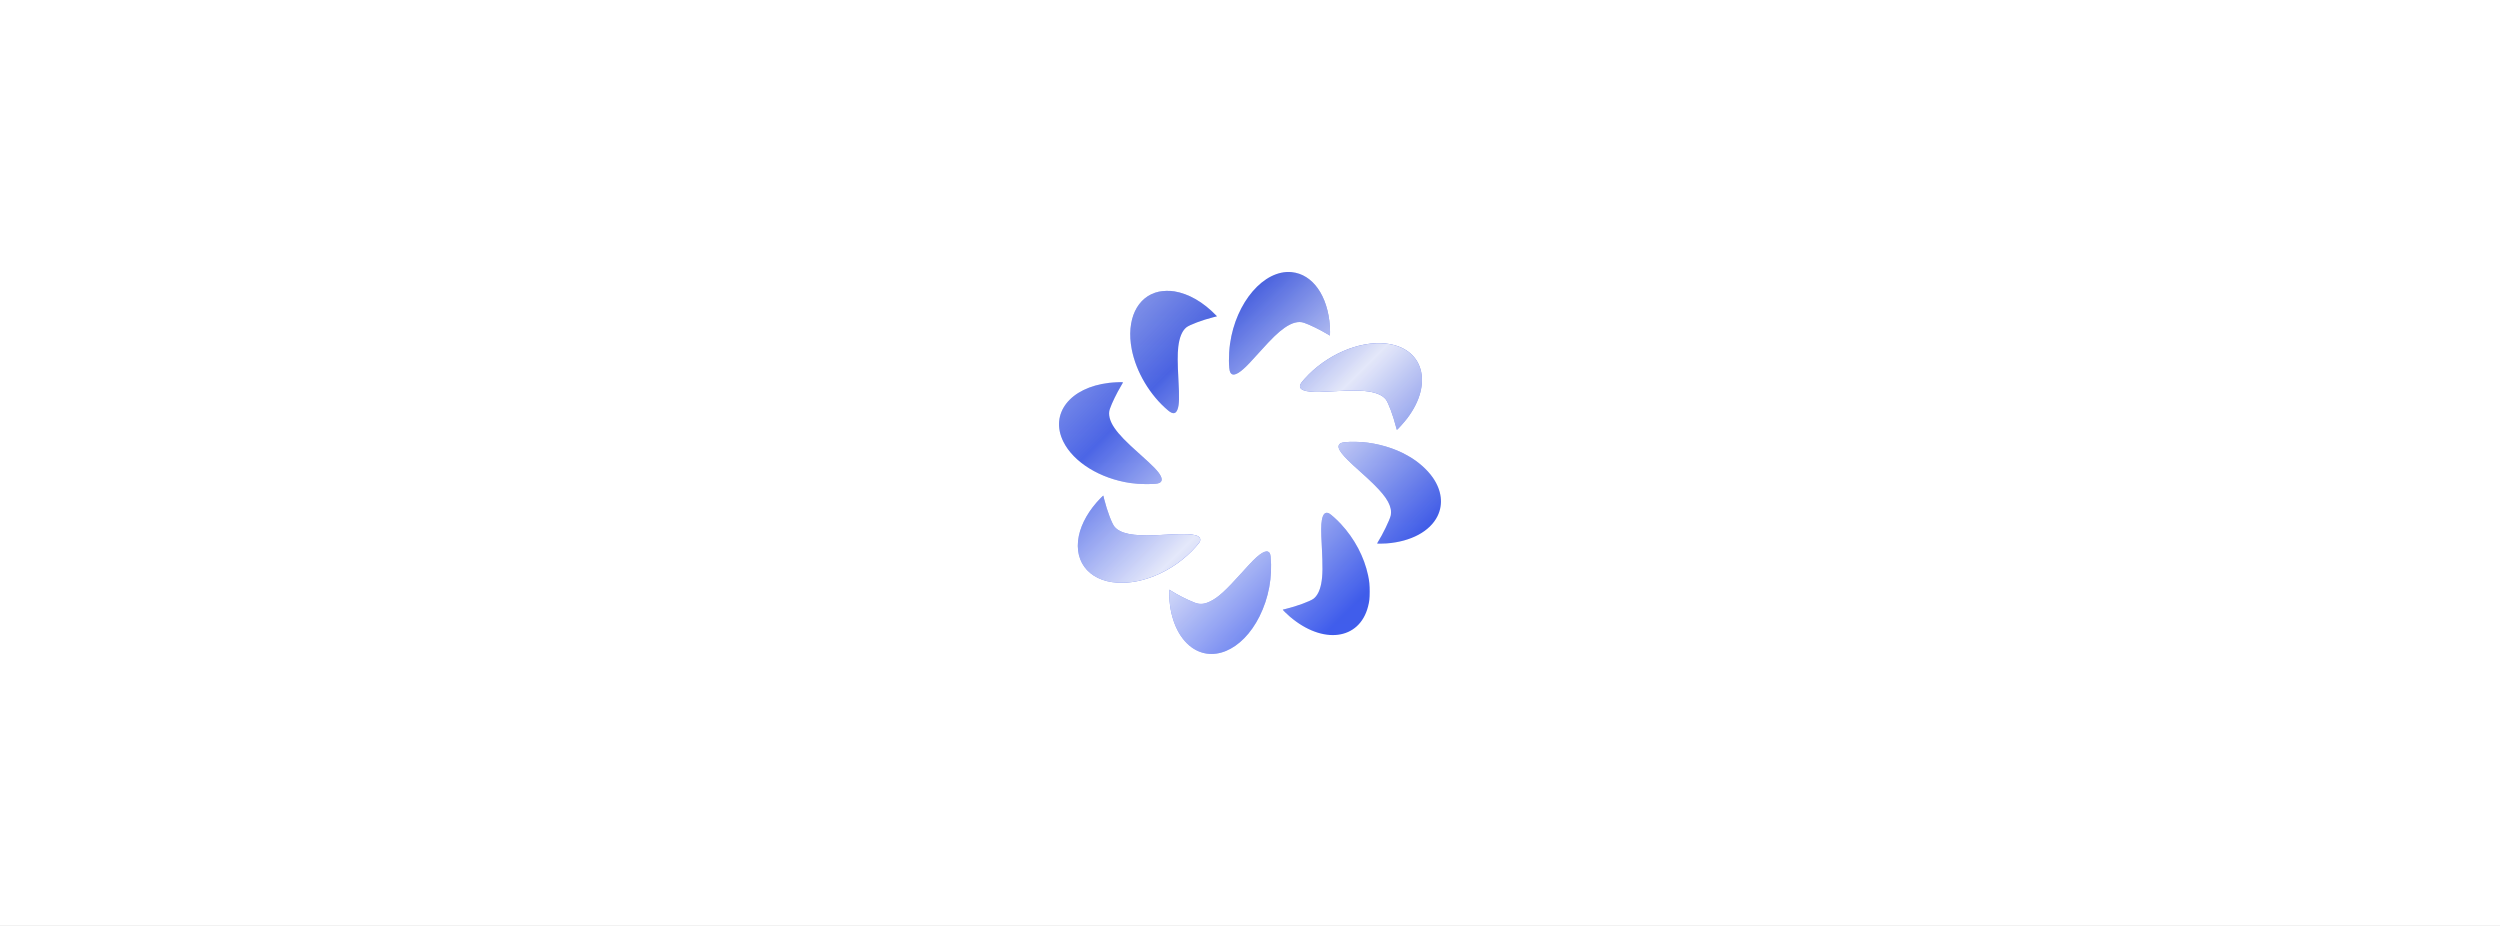 <svg fill="none" height="160" viewBox="0 0 432 160" width="432" xmlns="http://www.w3.org/2000/svg" xmlns:xlink="http://www.w3.org/1999/xlink"><rect x="0" y="0" width="432" height="160" fill="#333333" stroke="none"/><linearGradient id="a" gradientUnits="userSpaceOnUse" x1="216" x2="216" y1="113.001" y2="46.999"><stop offset="0" stop-color="#415eed"/><stop offset="1" stop-color="#3651da"/></linearGradient><linearGradient id="b" gradientUnits="userSpaceOnUse" x1="183" x2="249.002" y1="46.999" y2="112.999"><stop offset="0" stop-color="#f7f8fc" stop-opacity="0"/><stop offset=".12" stop-color="#f7f8fc" stop-opacity=".467"/><stop offset=".275" stop-color="#f7f8fc" stop-opacity=".1"/><stop offset=".525" stop-color="#f7f8fc"/><stop offset=".822" stop-color="#f7f8fc" stop-opacity="0"/><stop offset="1" stop-color="#f7f8fc" stop-opacity="0"/></linearGradient><clipPath id="c"><path d="m0 0h432v160h-432z"/></clipPath><clipPath id="d"><path d="m183 47h66v66h-66z"/></clipPath><g clip-path="url(#c)"><path d="m0 0h432v160h-432z" fill="#fff"/><g clip-path="url(#d)"><path d="m223.201 47.026c3.632.355 6.249 4.069 6.603 9.37.03.449.041 1.591.016 1.591-.008 0-.207-.115-.442-.256-1.264-.756-3.045-1.619-4.045-1.959-.949-.322-2.066-.033-3.36.871-1.107.773-2.179 1.807-4.158 4.011-1.702 1.895-2.336 2.562-2.944 3.099-1.208 1.067-1.967 1.254-2.291.565-.279-.593-.293-3.033-.029-4.917 1.007-7.186 5.875-12.843 10.65-12.377zm-20.306 3.315c2.503.404 5.019 1.85 7.266 4.175l.138.143-.556.139c-1.937.484-4.231 1.345-4.756 1.784-.737.619-1.185 1.716-1.383 3.381-.136 1.158-.129 2.787.027 5.582.179 3.2.143 4.41-.153 5.196-.306.811-.807.869-1.625.185-3.134-2.617-5.528-6.641-6.286-10.566-.986-5.101.916-9.141 4.688-9.96.732-.159 1.864-.184 2.64-.059zm36.533 9.019c6.532.692 8.32 6.862 3.744 12.917-.483.639-1.708 2.009-1.795 2.009-.011 0-.081-.25-.158-.555-.467-1.866-1.294-4.106-1.731-4.686-.602-.801-1.845-1.301-3.671-1.479-.93-.09-3.146-.098-4.164-.013-.342.028-3.02.154-3.594.169-2.623.067-3.778-.395-3.334-1.334.107-.225.244-.405.702-.917 3.675-4.114 9.374-6.601 14.001-6.111zm-45.401 6.699c.04.017-.006.11-.289.583-.788 1.317-1.609 3.009-1.961 4.038-.312.915-.038 2.038.796 3.258.808 1.182 1.932 2.345 4.378 4.53 2.433 2.173 3.27 3.054 3.639 3.832.307.648.135 1.073-.501 1.23-.765.19-3.182.159-4.711-.06-5.273-.756-9.865-3.579-11.631-7.151-2.384-4.821 1.127-9.346 7.88-10.156.78-.093 2.272-.159 2.4-.105zm41.315 10.334c2.773.221 5.626 1.056 7.78 2.278.064.036.174.098.245.138 1.655.922 3.251 2.326 4.218 3.713 1.544 2.215 1.836 4.594.818 6.664-1.298 2.636-4.59 4.403-8.79 4.716-.414.031-1.631.049-1.656.025-.008-.008.055-.124.14-.257.815-1.287 2-3.724 2.214-4.553.071-.275.078-.847.013-1.156-.338-1.626-1.669-3.249-5.369-6.548-3.174-2.83-4.047-3.993-3.5-4.657.216-.262.499-.325 1.827-.404.287-.017 1.67.011 2.06.042zm-44.668 9.306c0 .024.058.274.128.554.52 2.068 1.335 4.233 1.801 4.782.992 1.169 3.178 1.615 7.118 1.451.693-.029 2.234-.109 2.424-.126.941-.084 3.178-.086 3.781-.002 1.042.144 1.514.446 1.48.948-.019.286-.093.399-.757 1.16-1.873 2.147-4.476 3.983-7.173 5.061-1.885.754-3.6 1.128-5.382 1.175-5.424.142-8.664-3.278-7.671-8.097.452-2.196 1.773-4.493 3.743-6.512.43-.441.508-.502.508-.394zm38.972 3.009c.304.142 1.347 1.074 2.058 1.839 2.362 2.539 4.029 5.684 4.705 8.88.216 1.022.278 1.65.277 2.813-.001 1.186-.058 1.696-.29 2.59-1.501 5.786-7.82 6.592-13.506 1.722-.539-.461-1.276-1.189-1.223-1.206.024-.008.29-.073.591-.146 1.761-.423 4.125-1.293 4.709-1.732.637-.478 1.093-1.361 1.334-2.584.276-1.396.3-2.977.103-6.664-.129-2.392-.124-3.53.016-4.338.188-1.083.593-1.47 1.226-1.174zm-10.537 6.619c.28.117.398.338.448.84.349 3.503-.33 7.171-1.915 10.346-2.997 6.004-8.365 8.228-12.135 5.029-2.158-1.831-3.461-5.237-3.463-9.05v-.599l.238.149c1.251.785 2.828 1.579 4.148 2.092.893.347 1.633.293 2.644-.191 1.416-.678 2.656-1.804 5.639-5.12 1.588-1.766 2.29-2.472 2.944-2.964.643-.484 1.135-.664 1.452-.532z" fill="url(#a)"/><path d="m223.201 47.026c3.632.355 6.249 4.069 6.603 9.37.03.449.041 1.591.016 1.591-.008 0-.207-.115-.442-.256-1.264-.756-3.045-1.619-4.045-1.959-.949-.322-2.066-.033-3.36.871-1.107.773-2.179 1.807-4.158 4.011-1.702 1.895-2.336 2.562-2.944 3.099-1.208 1.067-1.967 1.254-2.291.565-.279-.593-.293-3.033-.029-4.917 1.007-7.186 5.875-12.843 10.65-12.377zm-20.306 3.315c2.503.404 5.019 1.85 7.266 4.175l.138.143-.556.139c-1.937.484-4.231 1.345-4.756 1.784-.737.619-1.185 1.716-1.383 3.381-.136 1.158-.129 2.787.027 5.582.179 3.2.143 4.41-.153 5.196-.306.811-.807.869-1.625.185-3.134-2.617-5.528-6.641-6.286-10.566-.986-5.101.916-9.141 4.688-9.96.732-.159 1.864-.184 2.64-.059zm36.533 9.019c6.532.692 8.32 6.862 3.744 12.917-.483.639-1.708 2.009-1.795 2.009-.011 0-.081-.25-.158-.555-.467-1.866-1.294-4.106-1.731-4.686-.602-.801-1.845-1.301-3.671-1.479-.93-.09-3.146-.098-4.164-.013-.342.028-3.02.154-3.594.169-2.623.067-3.778-.395-3.334-1.334.107-.225.244-.405.702-.917 3.675-4.114 9.374-6.601 14.001-6.111zm-45.401 6.699c.04.017-.006.11-.289.583-.788 1.317-1.609 3.009-1.961 4.038-.312.915-.038 2.038.796 3.258.808 1.182 1.932 2.345 4.378 4.53 2.433 2.173 3.27 3.054 3.639 3.832.307.648.135 1.073-.501 1.23-.765.19-3.182.159-4.711-.06-5.273-.756-9.865-3.579-11.631-7.151-2.384-4.821 1.127-9.346 7.88-10.156.78-.093 2.272-.159 2.4-.105zm41.315 10.334c2.773.221 5.626 1.056 7.78 2.278.064.036.174.098.245.138 1.655.922 3.251 2.326 4.218 3.713 1.544 2.215 1.836 4.594.818 6.664-1.298 2.636-4.59 4.403-8.79 4.716-.414.031-1.631.049-1.656.025-.008-.008.055-.124.14-.257.815-1.287 2-3.724 2.214-4.553.071-.275.078-.847.013-1.156-.338-1.626-1.669-3.249-5.369-6.548-3.174-2.83-4.047-3.993-3.5-4.657.216-.262.499-.325 1.827-.404.287-.017 1.67.011 2.06.042zm-44.668 9.306c0 .024.058.274.128.554.52 2.068 1.335 4.233 1.801 4.782.992 1.169 3.178 1.615 7.118 1.451.693-.029 2.234-.109 2.424-.126.941-.084 3.178-.086 3.781-.002 1.042.144 1.514.446 1.48.948-.019.286-.093.399-.757 1.16-1.873 2.147-4.476 3.983-7.173 5.061-1.885.754-3.6 1.128-5.382 1.175-5.424.142-8.664-3.278-7.671-8.097.452-2.196 1.773-4.493 3.743-6.512.43-.441.508-.502.508-.394zm38.972 3.009c.304.142 1.347 1.074 2.058 1.839 2.362 2.539 4.029 5.684 4.705 8.88.216 1.022.278 1.65.277 2.813-.001 1.186-.058 1.696-.29 2.59-1.501 5.786-7.82 6.592-13.506 1.722-.539-.461-1.276-1.189-1.223-1.206.024-.008.29-.073.591-.146 1.761-.423 4.125-1.293 4.709-1.732.637-.478 1.093-1.361 1.334-2.584.276-1.396.3-2.977.103-6.664-.129-2.392-.124-3.53.016-4.338.188-1.083.593-1.47 1.226-1.174zm-10.537 6.619c.28.117.398.338.448.84.349 3.503-.33 7.171-1.915 10.346-2.997 6.004-8.365 8.228-12.135 5.029-2.158-1.831-3.461-5.237-3.463-9.05v-.599l.238.149c1.251.785 2.828 1.579 4.148 2.092.893.347 1.633.293 2.644-.191 1.416-.678 2.656-1.804 5.639-5.12 1.588-1.766 2.29-2.472 2.944-2.964.643-.484 1.135-.664 1.452-.532z" fill="url(#b)" fill-opacity=".9"/></g></g></svg>